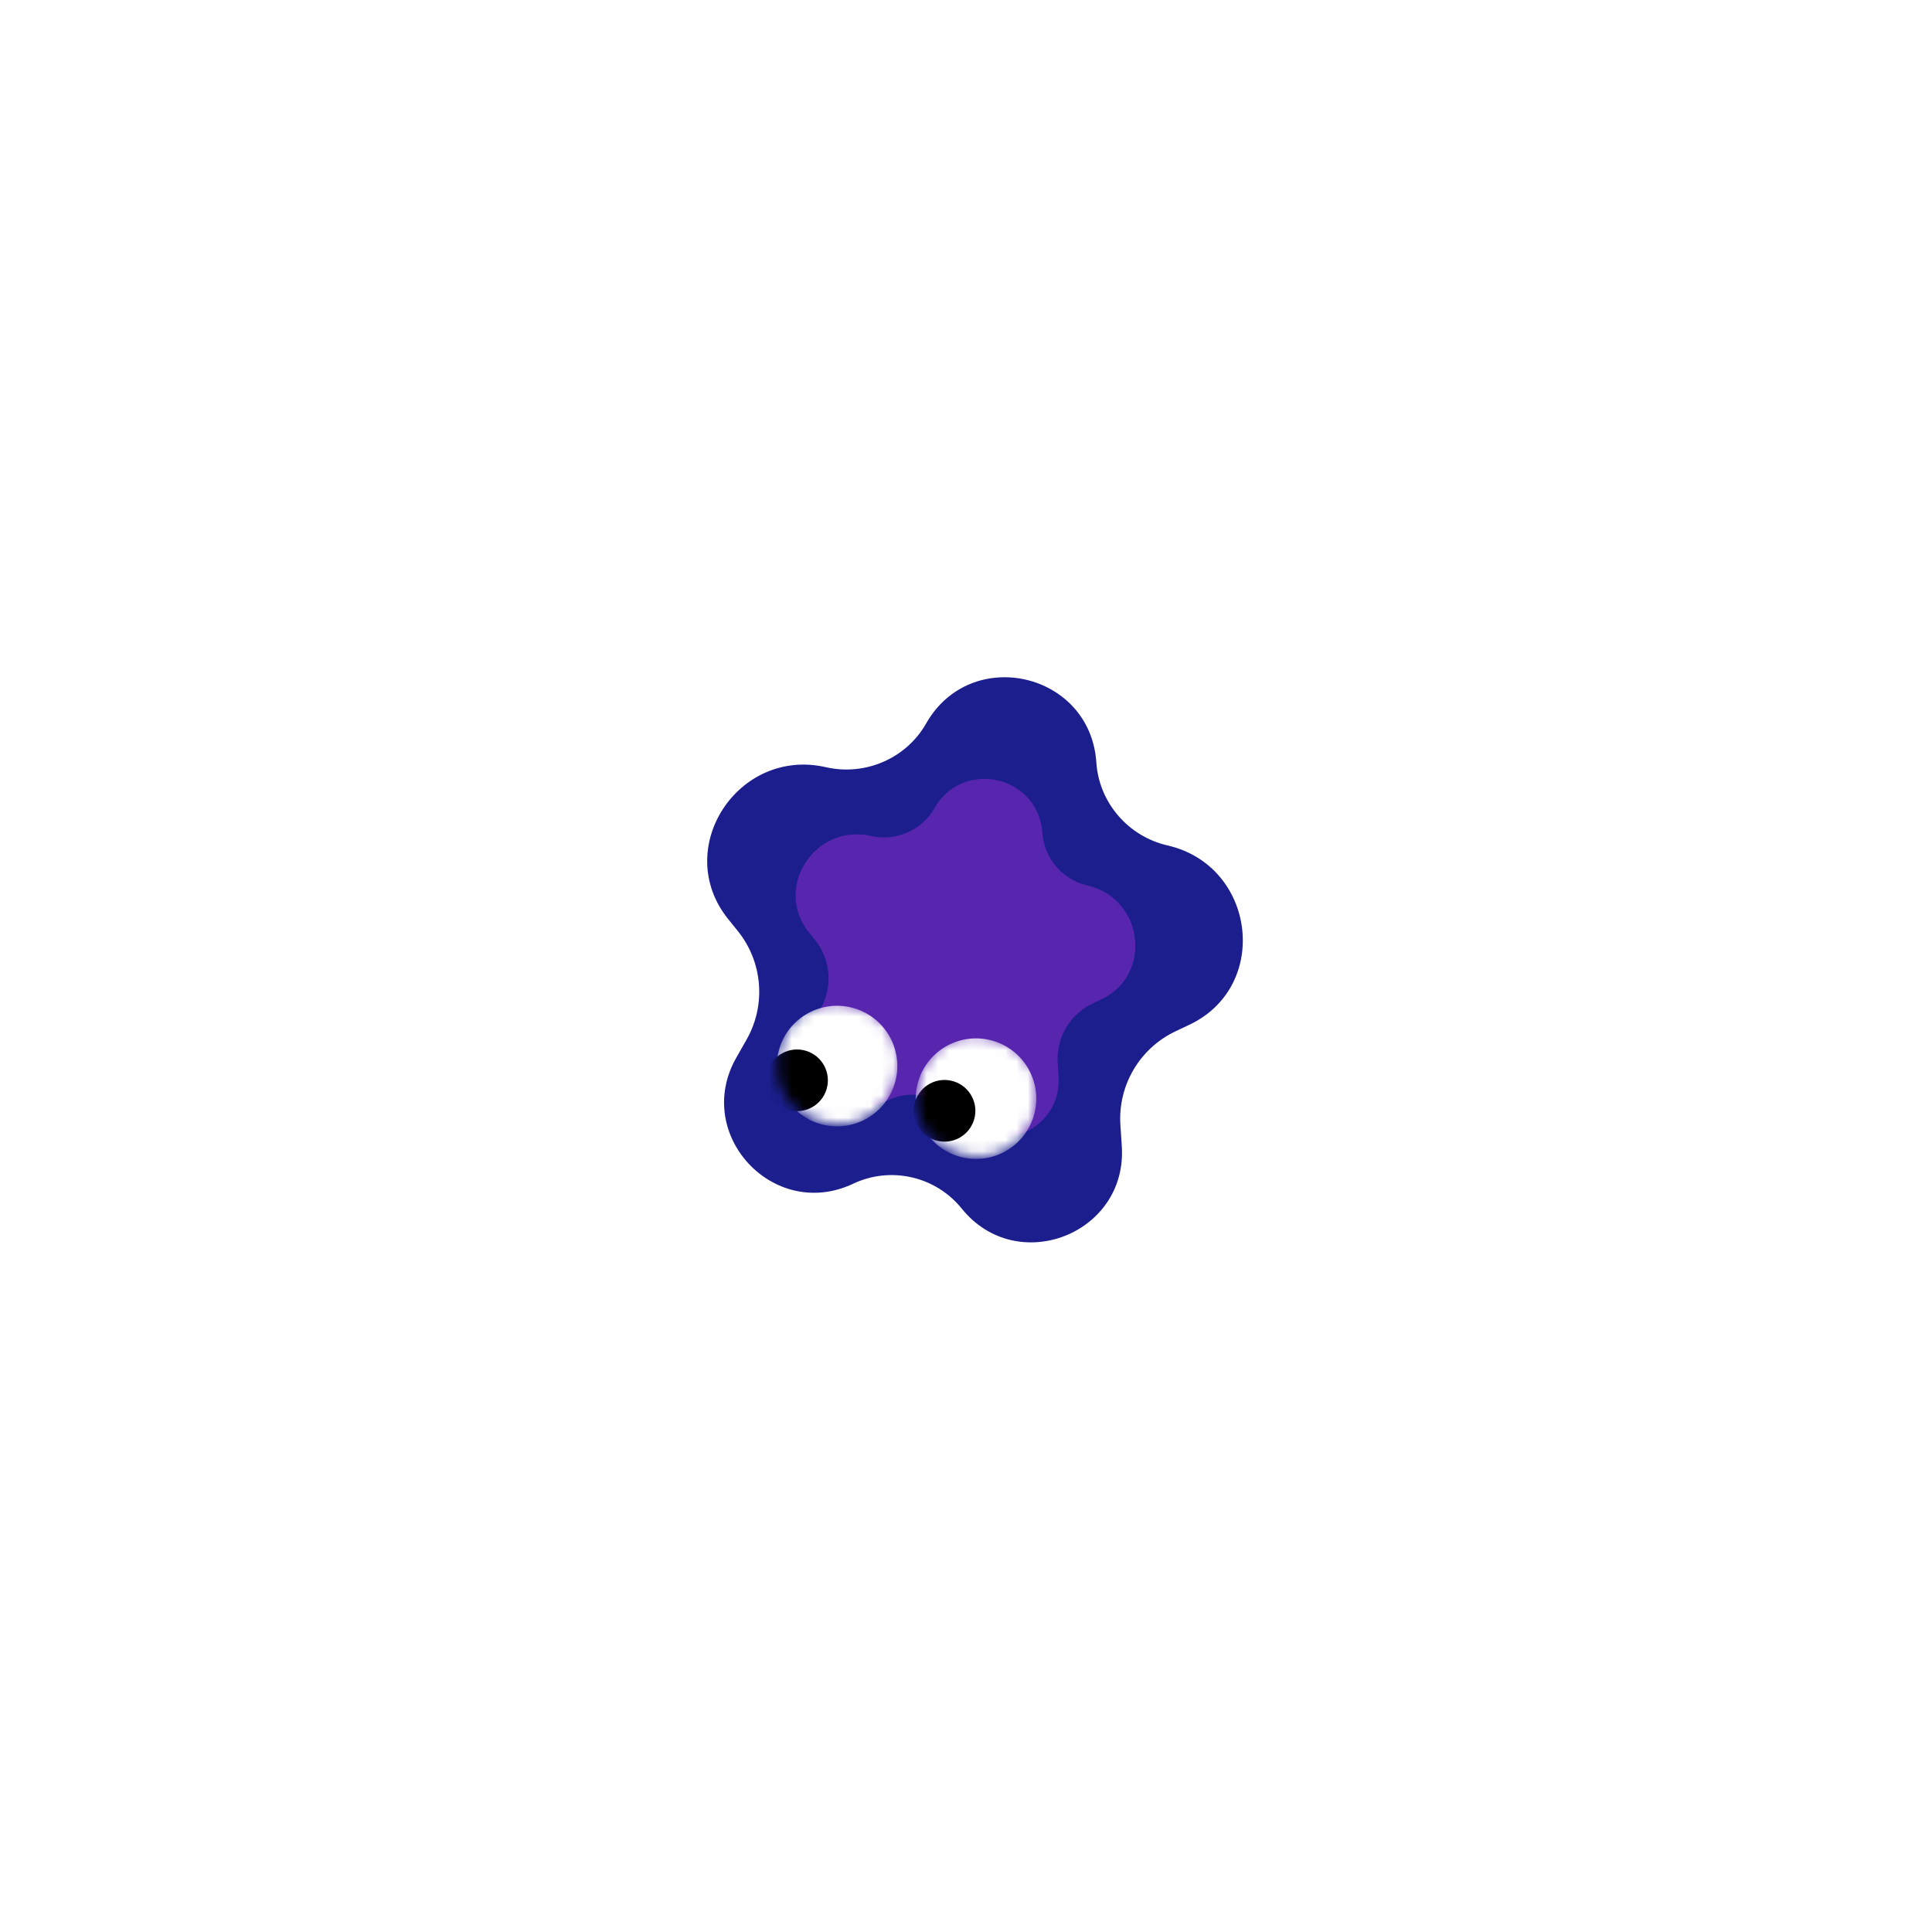 <svg width="172" height="172" viewBox="0 0 172 172" fill="none" xmlns="http://www.w3.org/2000/svg">
<path d="M82.45 64.41C86.426 57.409 97.071 59.847 97.604 67.881V67.881C97.841 71.458 100.448 74.467 103.941 75.267V75.267C111.782 77.062 113.151 87.796 105.879 91.234L104.658 91.811C101.46 93.323 99.512 96.637 99.746 100.167L99.87 102.031C100.388 109.85 90.542 113.697 85.622 107.599V107.599C83.296 104.716 79.299 103.8 75.95 105.384V105.384C68.866 108.733 61.676 100.983 65.546 94.17L66.469 92.545C68.216 89.469 67.904 85.637 65.683 82.884L64.835 81.833C59.785 75.573 65.689 66.505 73.529 68.301V68.301C77.023 69.101 80.679 67.527 82.45 64.41V64.41Z" fill="#1B1E8C"/>
<g filter="url(#filter0_f_133_152)">
<path d="M83.191 71.953C85.713 67.513 92.466 69.059 92.804 74.155V74.155C92.954 76.424 94.608 78.332 96.824 78.84V78.84C101.797 79.979 102.665 86.787 98.053 88.968L97.279 89.334C95.25 90.293 94.014 92.395 94.162 94.635L94.241 95.817C94.57 100.776 88.324 103.217 85.203 99.349V99.349C83.728 97.52 81.192 96.939 79.068 97.944V97.944C74.575 100.068 70.014 95.152 72.469 90.83L73.054 89.8C74.162 87.849 73.965 85.418 72.556 83.671L72.018 83.005C68.815 79.034 72.56 73.282 77.533 74.421V74.421C79.749 74.929 82.068 73.93 83.191 71.953V71.953Z" fill="#5826AE"/>
</g>
<mask id="mask0_133_152" style="mask-type:alpha" maskUnits="userSpaceOnUse" x="69" y="89" width="11" height="12">
<circle cx="74.593" cy="94.67" r="5.367" transform="rotate(106.857 74.593 94.67)" fill="white"/>
</mask>
<g mask="url(#mask0_133_152)">
<circle cx="74.52" cy="94.909" r="5.367" transform="rotate(106.857 74.52 94.909)" fill="white"/>
<circle cx="70.957" cy="96.178" r="2.746" transform="rotate(106.857 70.957 96.178)" fill="black"/>
</g>
<mask id="mask1_133_152" style="mask-type:alpha" maskUnits="userSpaceOnUse" x="81" y="92" width="12" height="11">
<circle cx="86.963" cy="97.572" r="5.367" transform="rotate(106.857 86.963 97.572)" fill="white"/>
</mask>
<g mask="url(#mask1_133_152)">
<circle cx="86.89" cy="97.811" r="5.367" transform="rotate(106.857 86.89 97.811)" fill="white"/>
<circle cx="84.088" cy="98.892" r="2.746" transform="rotate(106.857 84.088 98.892)" fill="black"/>
</g>
<defs>
<filter id="filter0_f_133_152" x="27.028" y="25.542" width="117.848" height="119.513" filterUnits="userSpaceOnUse" color-interpolation-filters="sRGB">
<feFlood flood-opacity="0" result="BackgroundImageFix"/>
<feBlend mode="normal" in="SourceGraphic" in2="BackgroundImageFix" result="shape"/>
<feGaussianBlur stdDeviation="21.9" result="effect1_foregroundBlur_133_152"/>
</filter>
</defs>
</svg>
